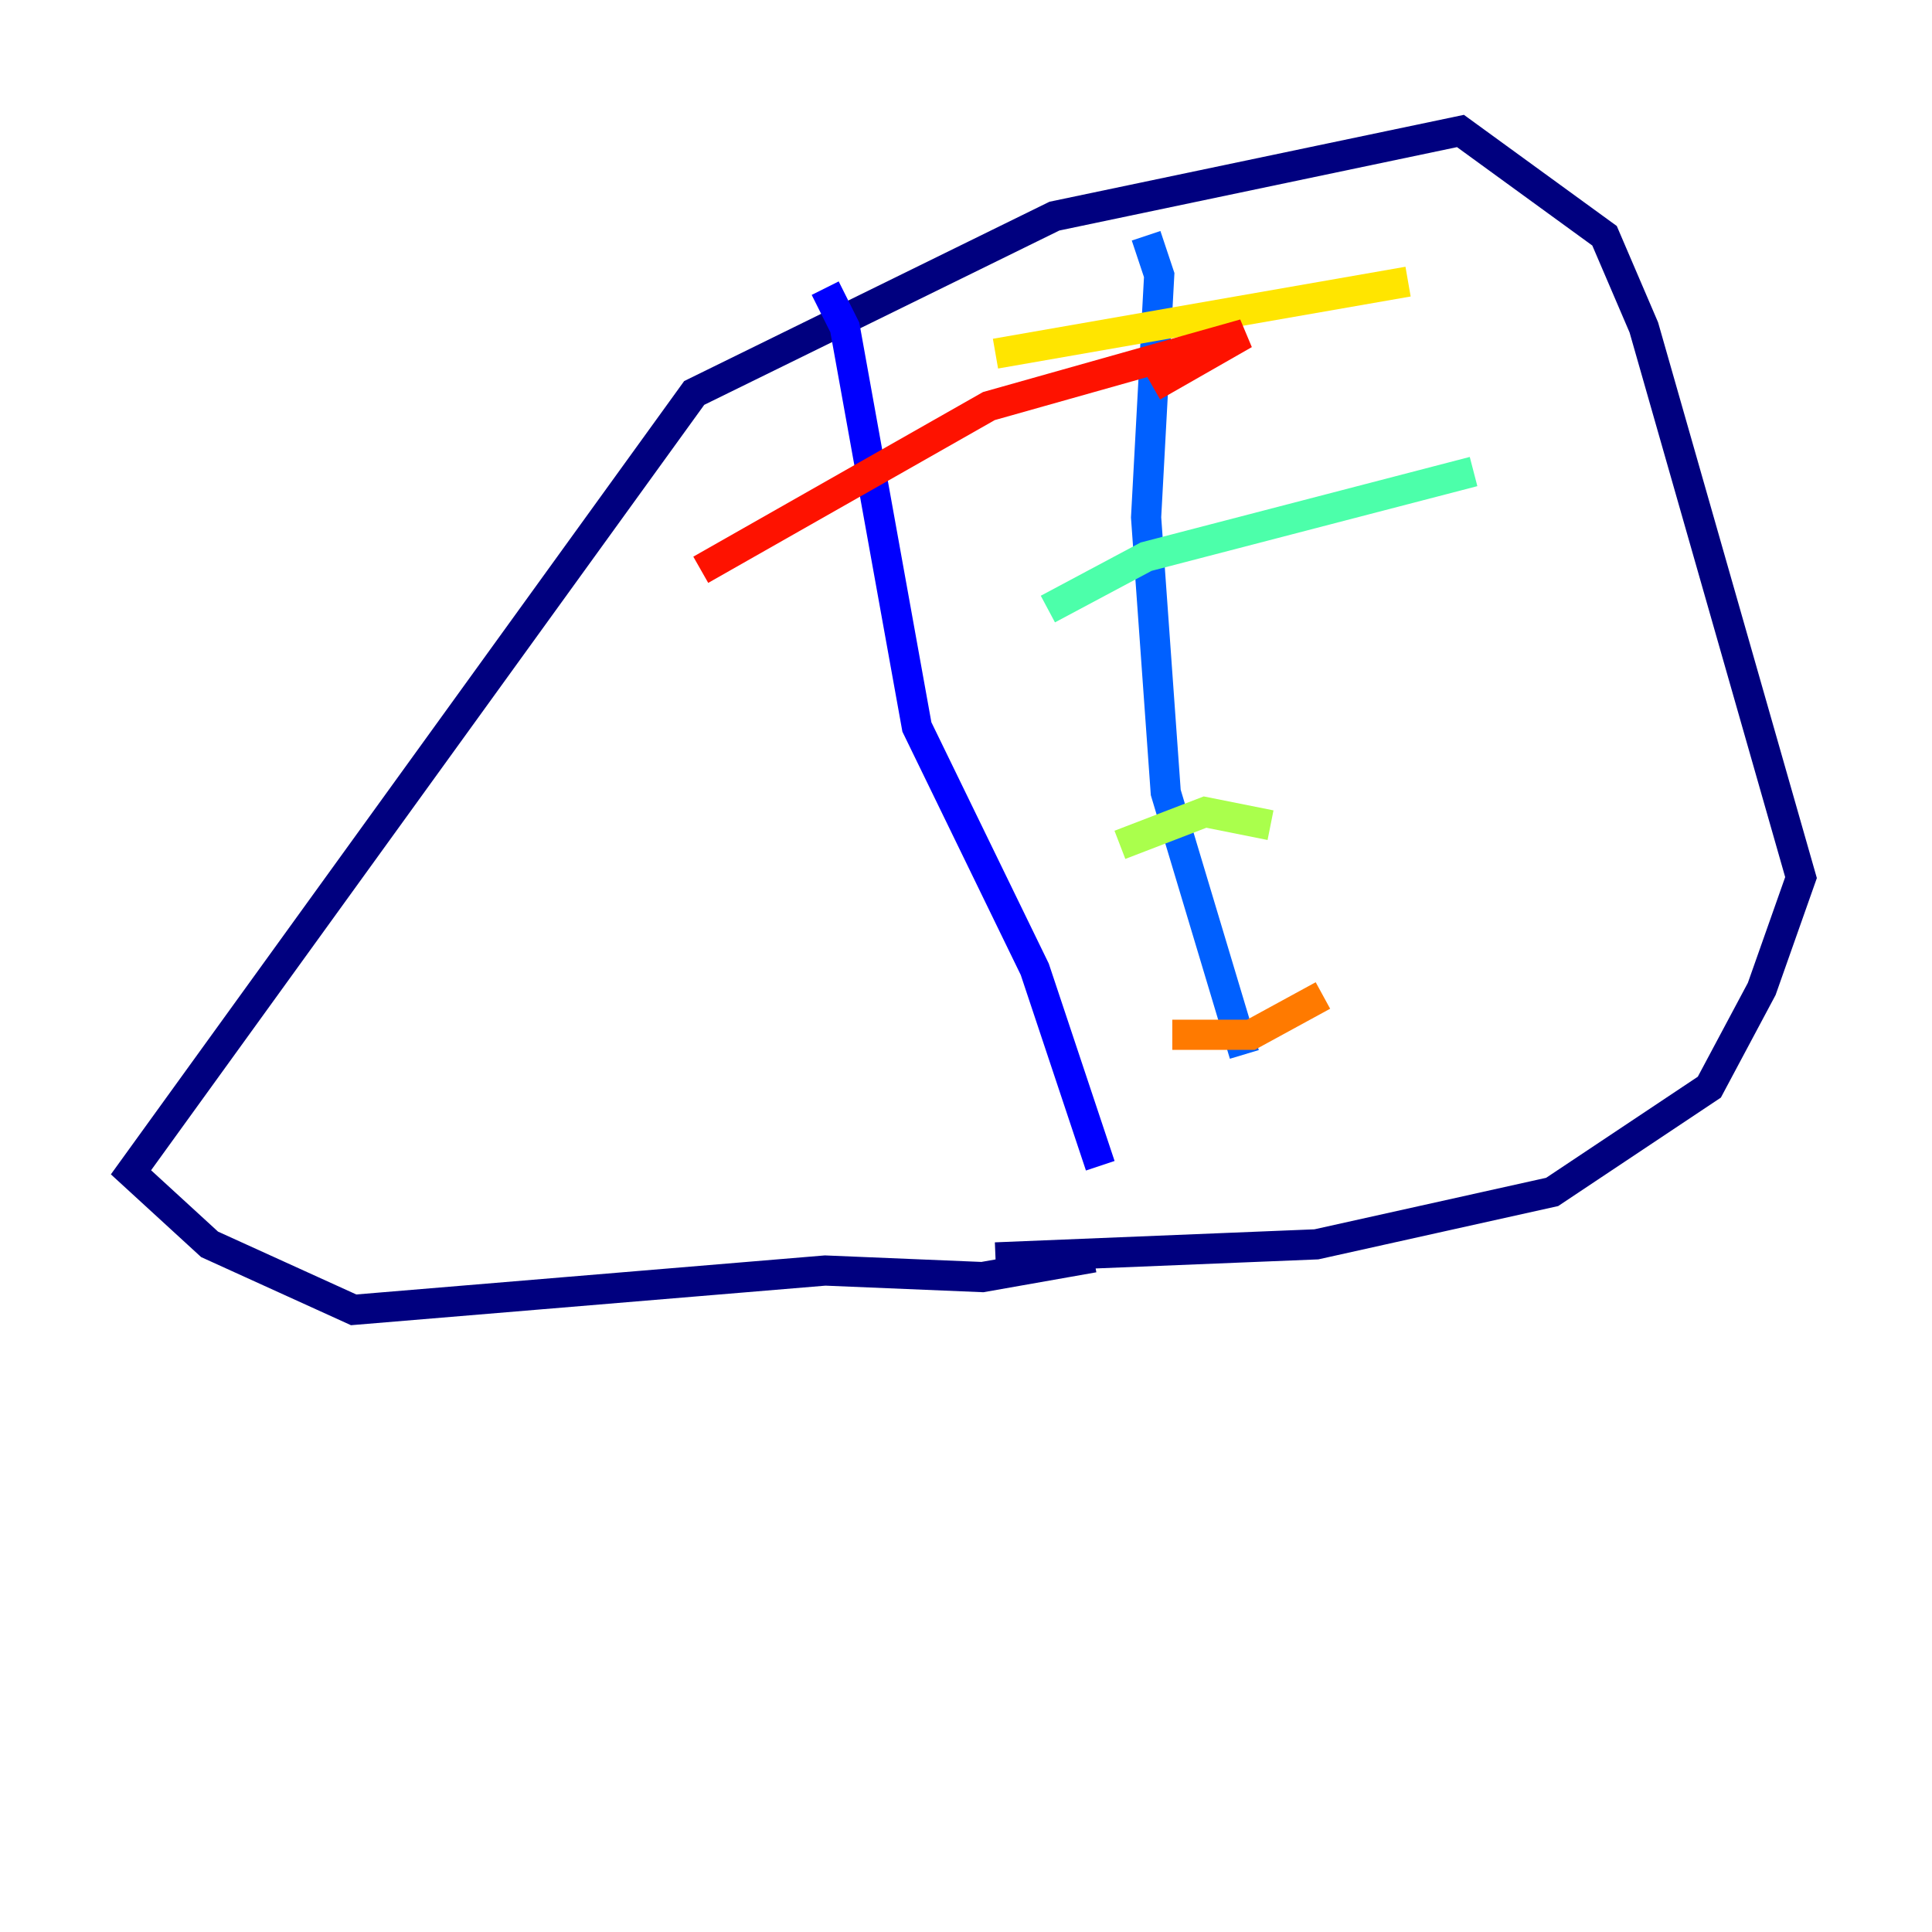 <?xml version="1.0" encoding="utf-8" ?>
<svg baseProfile="tiny" height="128" version="1.2" viewBox="0,0,128,128" width="128" xmlns="http://www.w3.org/2000/svg" xmlns:ev="http://www.w3.org/2001/xml-events" xmlns:xlink="http://www.w3.org/1999/xlink"><defs /><polyline fill="none" points="65.953,83.308 87.214,82.441 102.834,78.969 113.248,72.027 116.719,65.519 119.322,58.142 108.909,21.695 106.305,15.62 96.759,8.678 69.858,14.319 45.993,26.034 8.678,77.668 13.885,82.441 23.43,86.78 54.671,84.176 65.085,84.61 72.461,83.308" stroke="#00007f" stroke-width="2" /><polyline fill="none" points="54.671,19.091 55.973,21.695 60.746,48.163 68.556,64.217 72.895,77.234" stroke="#0000fe" stroke-width="2" /><polyline fill="none" points="75.932,15.62 76.8,18.224 75.932,34.278 77.234,52.502 82.441,69.858" stroke="#0060ff" stroke-width="2" /><polyline fill="none" points="83.308,71.593 83.308,71.593" stroke="#00d4ff" stroke-width="2" /><polyline fill="none" points="69.424,40.352 75.932,36.881 97.627,31.241" stroke="#4cffaa" stroke-width="2" /><polyline fill="none" points="74.197,55.973 79.837,53.803 84.176,54.671" stroke="#aaff4c" stroke-width="2" /><polyline fill="none" points="65.953,23.43 93.288,18.658" stroke="#ffe500" stroke-width="2" /><polyline fill="none" points="77.668,68.556 82.875,68.556 87.647,65.953" stroke="#ff7a00" stroke-width="2" /><polyline fill="none" points="46.427,37.749 65.519,26.902 82.441,22.129 76.366,25.6" stroke="#fe1200" stroke-width="2" /><polyline fill="none" points="59.444,52.068 59.444,52.068" stroke="#7f0000" stroke-width="2" /></svg>